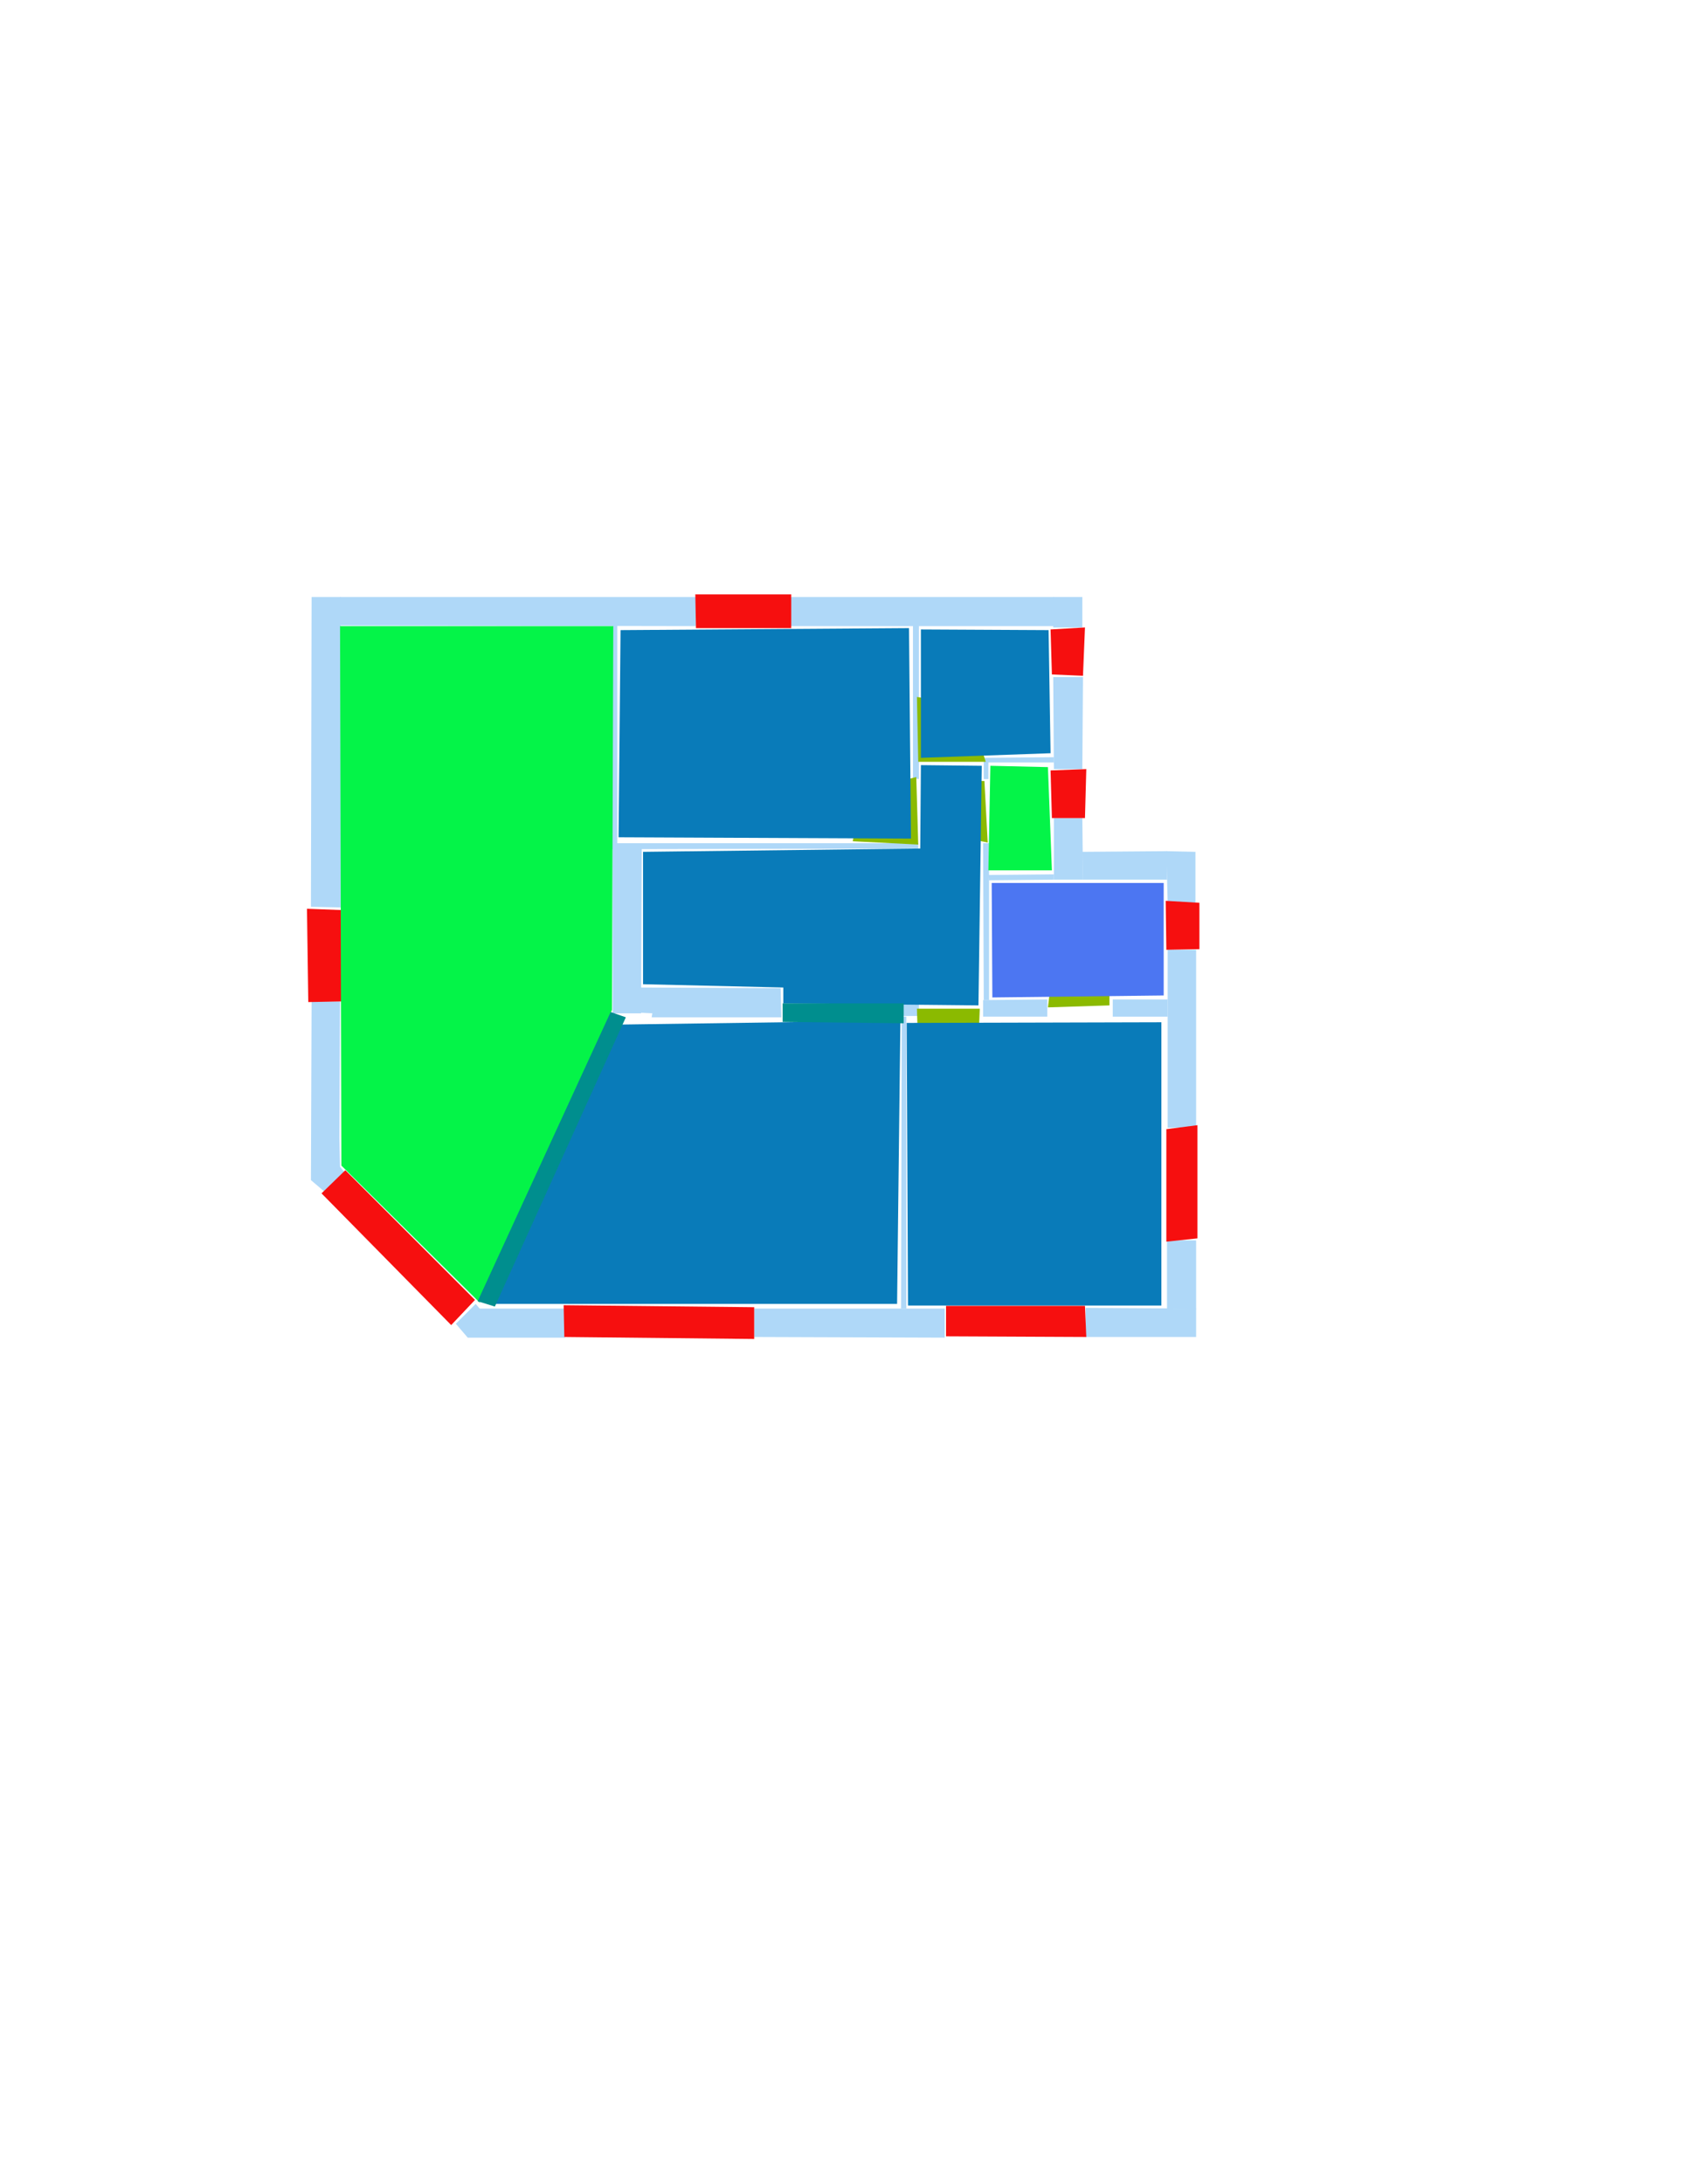 <ns0:svg xmlns:ns0="http://www.w3.org/2000/svg" version="1.1" width="2550" height="3300">
<ns0:width>2479</ns0:width>
<ns0:height>3508</ns0:height>
<ns0:nclasslabel>50</ns0:nclasslabel>
<ns0:nclassappear>5</ns0:nclassappear>
<ns0:class>Bidet-1</ns0:class>
<ns0:class>Bidet-2</ns0:class>
<ns0:class>Bidet-3</ns0:class>
<ns0:class>Bidet-4</ns0:class>
<ns0:class>Door</ns0:class>
<ns0:class>Door-1</ns0:class>
<ns0:class>Door-23</ns0:class>
<ns0:class>Oven-1</ns0:class>
<ns0:class>Oven-2</ns0:class>
<ns0:class>Oven-3</ns0:class>
<ns0:class>Oven-4</ns0:class>
<ns0:class>Parking</ns0:class>
<ns0:class>Roof</ns0:class>
<ns0:class>Room</ns0:class>
<ns0:class>Separation</ns0:class>
<ns0:class>Sink-1</ns0:class>
<ns0:class>Sink-11</ns0:class>
<ns0:class>Sink-12</ns0:class>
<ns0:class>Sink-13</ns0:class>
<ns0:class>Sink-14</ns0:class>
<ns0:class>Sink-2</ns0:class>
<ns0:class>Sink-3</ns0:class>
<ns0:class>Sink-4</ns0:class>
<ns0:class>Sink-5</ns0:class>
<ns0:class>Sink-6</ns0:class>
<ns0:class>Sofa-1</ns0:class>
<ns0:class>Sofa-3</ns0:class>
<ns0:class>Sofa-4</ns0:class>
<ns0:class>Sofa-5</ns0:class>
<ns0:class>Sofa-6</ns0:class>
<ns0:class>Sofa-7</ns0:class>
<ns0:class>Sofa-8</ns0:class>
<ns0:class>Sofa-9</ns0:class>
<ns0:class>Stairs-1</ns0:class>
<ns0:class>Table-1</ns0:class>
<ns0:class>Table-2</ns0:class>
<ns0:class>Table-3</ns0:class>
<ns0:class>Table-4</ns0:class>
<ns0:class>Table-5</ns0:class>
<ns0:class>Table-6</ns0:class>
<ns0:class>Table-7</ns0:class>
<ns0:class>Text</ns0:class>
<ns0:class>Tub-1</ns0:class>
<ns0:class>Tub-3</ns0:class>
<ns0:class>TV-1</ns0:class>
<ns0:class>TV-2</ns0:class>
<ns0:class>Wall</ns0:class>
<ns0:class>Wall-1</ns0:class>
<ns0:class>Wallieee</ns0:class>
<ns0:class>Window</ns0:class>
<ns0:polygon class="Wall" fill="#AFD8F8" id="0" transcription="" points="514,945 514,902 1052,902 1052,946 " />
<ns0:polygon class="Wall" fill="#AFD8F8" id="1" transcription="" points="1194,902 1195,946 1593,946 1593,902 " />
<ns0:polygon class="Wall" fill="#AFD8F8" id="2" transcription="" points="1636,902 1636,948 1592,948 1592,902 " />
<ns0:polygon class="Wall" fill="#AFD8F8" id="3" transcription="" points="1637,1023 1592,1023 1593,1162 1636,1162 " />
<ns0:polygon class="Wall" fill="#AFD8F8" id="4" transcription="" points="1487,1145 1487,1152 1593,1152 1593,1144 " />
<ns0:polygon class="Wall" fill="#AFD8F8" id="5" transcription="" points="1636,1236 1593,1236 1593,1329 1637,1329 " />
<ns0:polygon class="Wall" fill="#AFD8F8" id="6" transcription="" points="1487,1177 1494,1177 1494,1151 1487,1151 " />
<ns0:polygon class="Wall" fill="#AFD8F8" id="7" transcription="" points="1380,945 1389,945 1389,1177 1380,1176 " />
<ns0:polygon class="Wall" fill="#AFD8F8" id="8" transcription="" points="1682,1510 1682,1536 1765,1536 1765,1510 " />
<ns0:polygon class="Wall" fill="#AFD8F8" id="9" transcription="" points="1765,1435 1808,1435 1808,1703 1765,1704 " />
<ns0:polygon class="Wall" fill="#AFD8F8" id="10" transcription="" points="1764,1874 1808,1874 1808,1978 1764,1977 " />
<ns0:polygon class="Wall" fill="#AFD8F8" id="11" transcription="" points="1808,2020 1808,1977 1641,1976 1641,2020 " />
<ns0:polygon class="Wall" fill="#AFD8F8" id="12" transcription="" points="1764,1329 1764,1286 1636,1287 1637,1329 " />
<ns0:polygon class="Wall" fill="#AFD8F8" id="13" transcription="" points="1583,1510 1583,1536 1486,1536 1486,1511 " />
<ns0:polygon class="Wall" fill="#AFD8F8" id="14" transcription="" points="926,944 933,944 933,1276 925,1276 " />
<ns0:polygon class="Wall" fill="#AFD8F8" id="15" transcription="" points="471,902 515,902 515,1371 470,1370 " />
<ns0:polygon class="Wall" fill="#AFD8F8" id="16" transcription="" points="521,1771 490,1800 470,1783 471,1513 514,1513 513,1719 514,1763 " />
<ns0:polygon class="Wall" fill="#AFD8F8" id="17" transcription="" points="689,2000 707,2021 854,2021 854,1977 725,1977 719,1970 " />
<ns0:polygon class="Wall" fill="#AFD8F8" id="18" transcription="" points="1180,1493 966,1492 965,1530 986,1531 985,1537 1181,1537 " />
<ns0:polygon class="Wall" fill="#AFD8F8" id="19" transcription="" points="1428,1977 1428,2021 1140,2020 1140,1977 " />
<ns0:polygon class="Wall" fill="#AFD8F8" id="20" transcription="" points="926,1531 969,1531 970,1281 926,1280 " />
<ns0:polygon class="Wall" fill="#AFD8F8" id="21" transcription="" points="1807,1287 1763,1286 1765,1363 1807,1364 " />
<ns0:polygon class="Wall" fill="#AFD8F8" id="22" transcription="" points="1370,1536 1363,1536 1362,1977 1370,1977 " />
<ns0:polygon class="Wall" fill="#AFD8F8" id="23" transcription="" points="1389,1511 1389,1535 1363,1535 1363,1511 " />
<ns0:polygon class="Wall" fill="#AFD8F8" id="24" transcription="" points="1494,1322 1495,1330 1593,1329 1593,1321 " />
<ns0:polygon class="Wall" fill="#AFD8F8" id="25" transcription="" points="1486,1274 1487,1511 1495,1511 1495,1274 " />
<ns0:polygon class="Wall" fill="#AFD8F8" id="26" transcription="" points="1388,1274 1388,1282 925,1283 925,1274 " />
<ns0:polygon class="Window" fill="#f60f0f" id="27" transcription="" points="1051,898 1052,949 1196,949 1196,898 " />
<ns0:polygon class="Window" fill="#f60f0f" id="28" transcription="" points="464,1373 517,1375 517,1513 466,1514 " />
<ns0:polygon class="Window" fill="#f60f0f" id="29" transcription="" points="522,1768 486,1803 682,2002 718,1964 " />
<ns0:polygon class="Window" fill="#f60f0f" id="30" transcription="" points="852,1972 853,2020 1140,2023 1140,1975 " />
<ns0:polygon class="Window" fill="#f60f0f" id="31" transcription="" points="1640,1973 1642,2020 1430,2019 1430,1973 " />
<ns0:polygon class="Window" fill="#f60f0f" id="32" transcription="" points="1763,1706 1810,1700 1810,1871 1763,1876 " />
<ns0:polygon class="Window" fill="#f60f0f" id="33" transcription="" points="1813,1364 1762,1361 1763,1435 1813,1434 " />
<ns0:polygon class="Window" fill="#f60f0f" id="34" transcription="" points="1642,1162 1588,1164 1590,1236 1640,1236 " />
<ns0:polygon class="Window" fill="#f60f0f" id="35" transcription="" points="1640,948 1588,951 1590,1019 1637,1021 " />
<ns0:polygon class="Door" fill="#8BBA00" id="36" transcription="" points="1289,1271 1388,1276 1385,1174 1329,1188 1298,1223 " />
<ns0:polygon class="Door" fill="#8BBA00" id="37" transcription="" points="1386,1053 1388,1151 1490,1151 1471,1091 1437,1062 " />
<ns0:polygon class="Door" fill="#8BBA00" id="38" transcription="" points="1394,1179 1488,1180 1493,1273 1441,1262 1408,1224 " />
<ns0:polygon class="Door" fill="#8BBA00" id="39" transcription="" points="1677,1420 1677,1519 1584,1522 1590,1473 1623,1435 " />
<ns0:polygon class="Door" fill="#8BBA00" id="40" transcription="" points="1389,1625 1386,1524 1481,1524 1479,1571 1441,1612 " />
<ns0:polygon class="Room" fill="#097bb9" id="41" transcription="" points="1755.5,1544.5 1755.5,1972.5 1372.5,1972.5 1370.5,1545.5 " />
<ns0:polygon class="Room" fill="#097bb9" id="42" transcription="" points="741,1970 1356,1970 1361,1542 935,1548 " />
<ns0:polygon class="Room" fill="#097bb9" id="43" transcription="" points="938,952 935,1265 1377,1267 1374,949 " />
<ns0:polygon class="Room" fill="#097bb9" id="44" transcription="" points="1585,952 1588,1138 1392,1145 1392,951 " />
<ns0:polygon class="livingRoom" fill="#04f448" id="45" transcription="" points="1584,1159 1590,1315 1494,1315 1497,1157 " />
<ns0:polygon class="kitchen" fill="#4c76f2" id="46" transcription="" points="1499,1334 1500,1507 1759,1504 1759,1334 " />
<ns0:polygon class="Room" fill="#097bb9" id="47" transcription="" points="972,1287 972,1487 1184,1492 1184,1516 1479,1519 1484,1157 1392,1156 1391,1282 " />
<ns0:polygon class="livingRoom" fill="#04f448" id="48" transcription="" points="514,946 927,946 925,1526 725,1968 516,1761 " />
<ns0:polygon class="Separation" fill="#008E8E" id="49" transcription="" points="1366,1546 1183,1544 1183,1516 1366,1516 " />
<ns0:polygon class="Separation" fill="#008E8E" id="50" transcription="" points="923,1529 722,1966 748,1974 946,1537 " />
<ns0:relation type="outerP" objects="0,27,1,2,35,3,34,5,12,21,33,9,32,10,11,31,19,30,17,29,16,28,15" />
<ns0:relation type="incident" objects="15,0" />
<ns0:relation type="incident" objects="0,27" />
<ns0:relation type="incident" objects="27,1" />
<ns0:relation type="incident" objects="1,2" />
<ns0:relation type="incident" objects="2,35" />
<ns0:relation type="incident" objects="35,3" />
<ns0:relation type="incident" objects="3,34" />
<ns0:relation type="incident" objects="34,5" />
<ns0:relation type="incident" objects="5,12" />
<ns0:relation type="incident" objects="12,21" />
<ns0:relation type="incident" objects="21,33" />
<ns0:relation type="incident" objects="33,9" />
<ns0:relation type="incident" objects="9,32" />
<ns0:relation type="incident" objects="32,10" />
<ns0:relation type="incident" objects="10,11" />
<ns0:relation type="incident" objects="11,31" />
<ns0:relation type="incident" objects="31,19" />
<ns0:relation type="incident" objects="19,30" />
<ns0:relation type="incident" objects="30,17" />
<ns0:relation type="incident" objects="17,29" />
<ns0:relation type="incident" objects="29,16" />
<ns0:relation type="incident" objects="16,28" />
<ns0:relation type="incident" objects="28,15" />
<ns0:relation type="incident" objects="0,14" />
<ns0:relation type="incident" objects="20,14" />
<ns0:relation type="incident" objects="20,50" />
<ns0:relation type="incident" objects="50,17" />
<ns0:relation type="incident" objects="20,18" />
<ns0:relation type="incident" objects="49,18" />
<ns0:relation type="incident" objects="49,22" />
<ns0:relation type="incident" objects="22,19" />
<ns0:relation type="incident" objects="22,23" />
<ns0:relation type="incident" objects="23,49" />
<ns0:relation type="incident" objects="23,40" />
<ns0:relation type="incident" objects="40,13" />
<ns0:relation type="incident" objects="13,39" />
<ns0:relation type="incident" objects="39,8" />
<ns0:relation type="incident" objects="8,9" />
<ns0:relation type="incident" objects="13,25" />
<ns0:relation type="incident" objects="25,24" />
<ns0:relation type="incident" objects="24,5" />
<ns0:relation type="incident" objects="25,38" />
<ns0:relation type="incident" objects="38,6" />
<ns0:relation type="incident" objects="6,4" />
<ns0:relation type="incident" objects="4,3" />
<ns0:relation type="incident" objects="4,37" />
<ns0:relation type="incident" objects="37,7" />
<ns0:relation type="incident" objects="7,1" />
<ns0:relation type="incident" objects="7,36" />
<ns0:relation type="incident" objects="36,26" />
<ns0:relation type="incident" objects="26,20" />
<ns0:relation type="incident" objects="26,14" />
<ns0:relation type="neighbour" objects="48,42" />
<ns0:relation type="neighbour" objects="48,43" />
<ns0:relation type="neighbour" objects="48,47" />
<ns0:relation type="neighbour" objects="42,41" />
<ns0:relation type="neighbour" objects="42,47" />
<ns0:relation type="neighbour" objects="41,46" />
<ns0:relation type="neighbour" objects="41,47" />
<ns0:relation type="neighbour" objects="43,44" />
<ns0:relation type="neighbour" objects="43,47" />
<ns0:relation type="neighbour" objects="46,47" />
<ns0:relation type="neighbour" objects="46,45" />
<ns0:relation type="neighbour" objects="47,44" />
<ns0:relation type="neighbour" objects="45,47" />
<ns0:relation type="neighbour" objects="45,44" />
<ns0:relation type="access" objects="41,39,46" />
<ns0:relation type="access" objects="47,40,41" />
<ns0:relation type="access" objects="47,49,42" />
<ns0:relation type="access" objects="42,50,48" />
<ns0:relation type="access" objects="47,36,43" />
<ns0:relation type="access" objects="45,38,47" />
<ns0:relation type="access" objects="47,37,44" />
<ns0:relation type="surround" objects="0,14,20,50,29,16,28,15,0,48" />
<ns0:relation type="surround" objects="0,27,1,7,36,26,14,0,43" />
<ns0:relation type="surround" objects="1,2,35,3,4,37,7,1,44" />
<ns0:relation type="surround" objects="4,3,34,5,24,25,38,6,4,45" />
<ns0:relation type="surround" objects="26,36,7,37,6,38,25,40,23,49,18,20,26,47" />
<ns0:relation type="surround" objects="24,5,12,21,33,9,8,39,13,25,24,46" />
<ns0:relation type="surround" objects="18,49,22,19,30,17,50,18,42" />
<ns0:relation type="surround" objects="23,40,13,39,8,9,32,10,11,31,19,22,23,41" />
</ns0:svg>